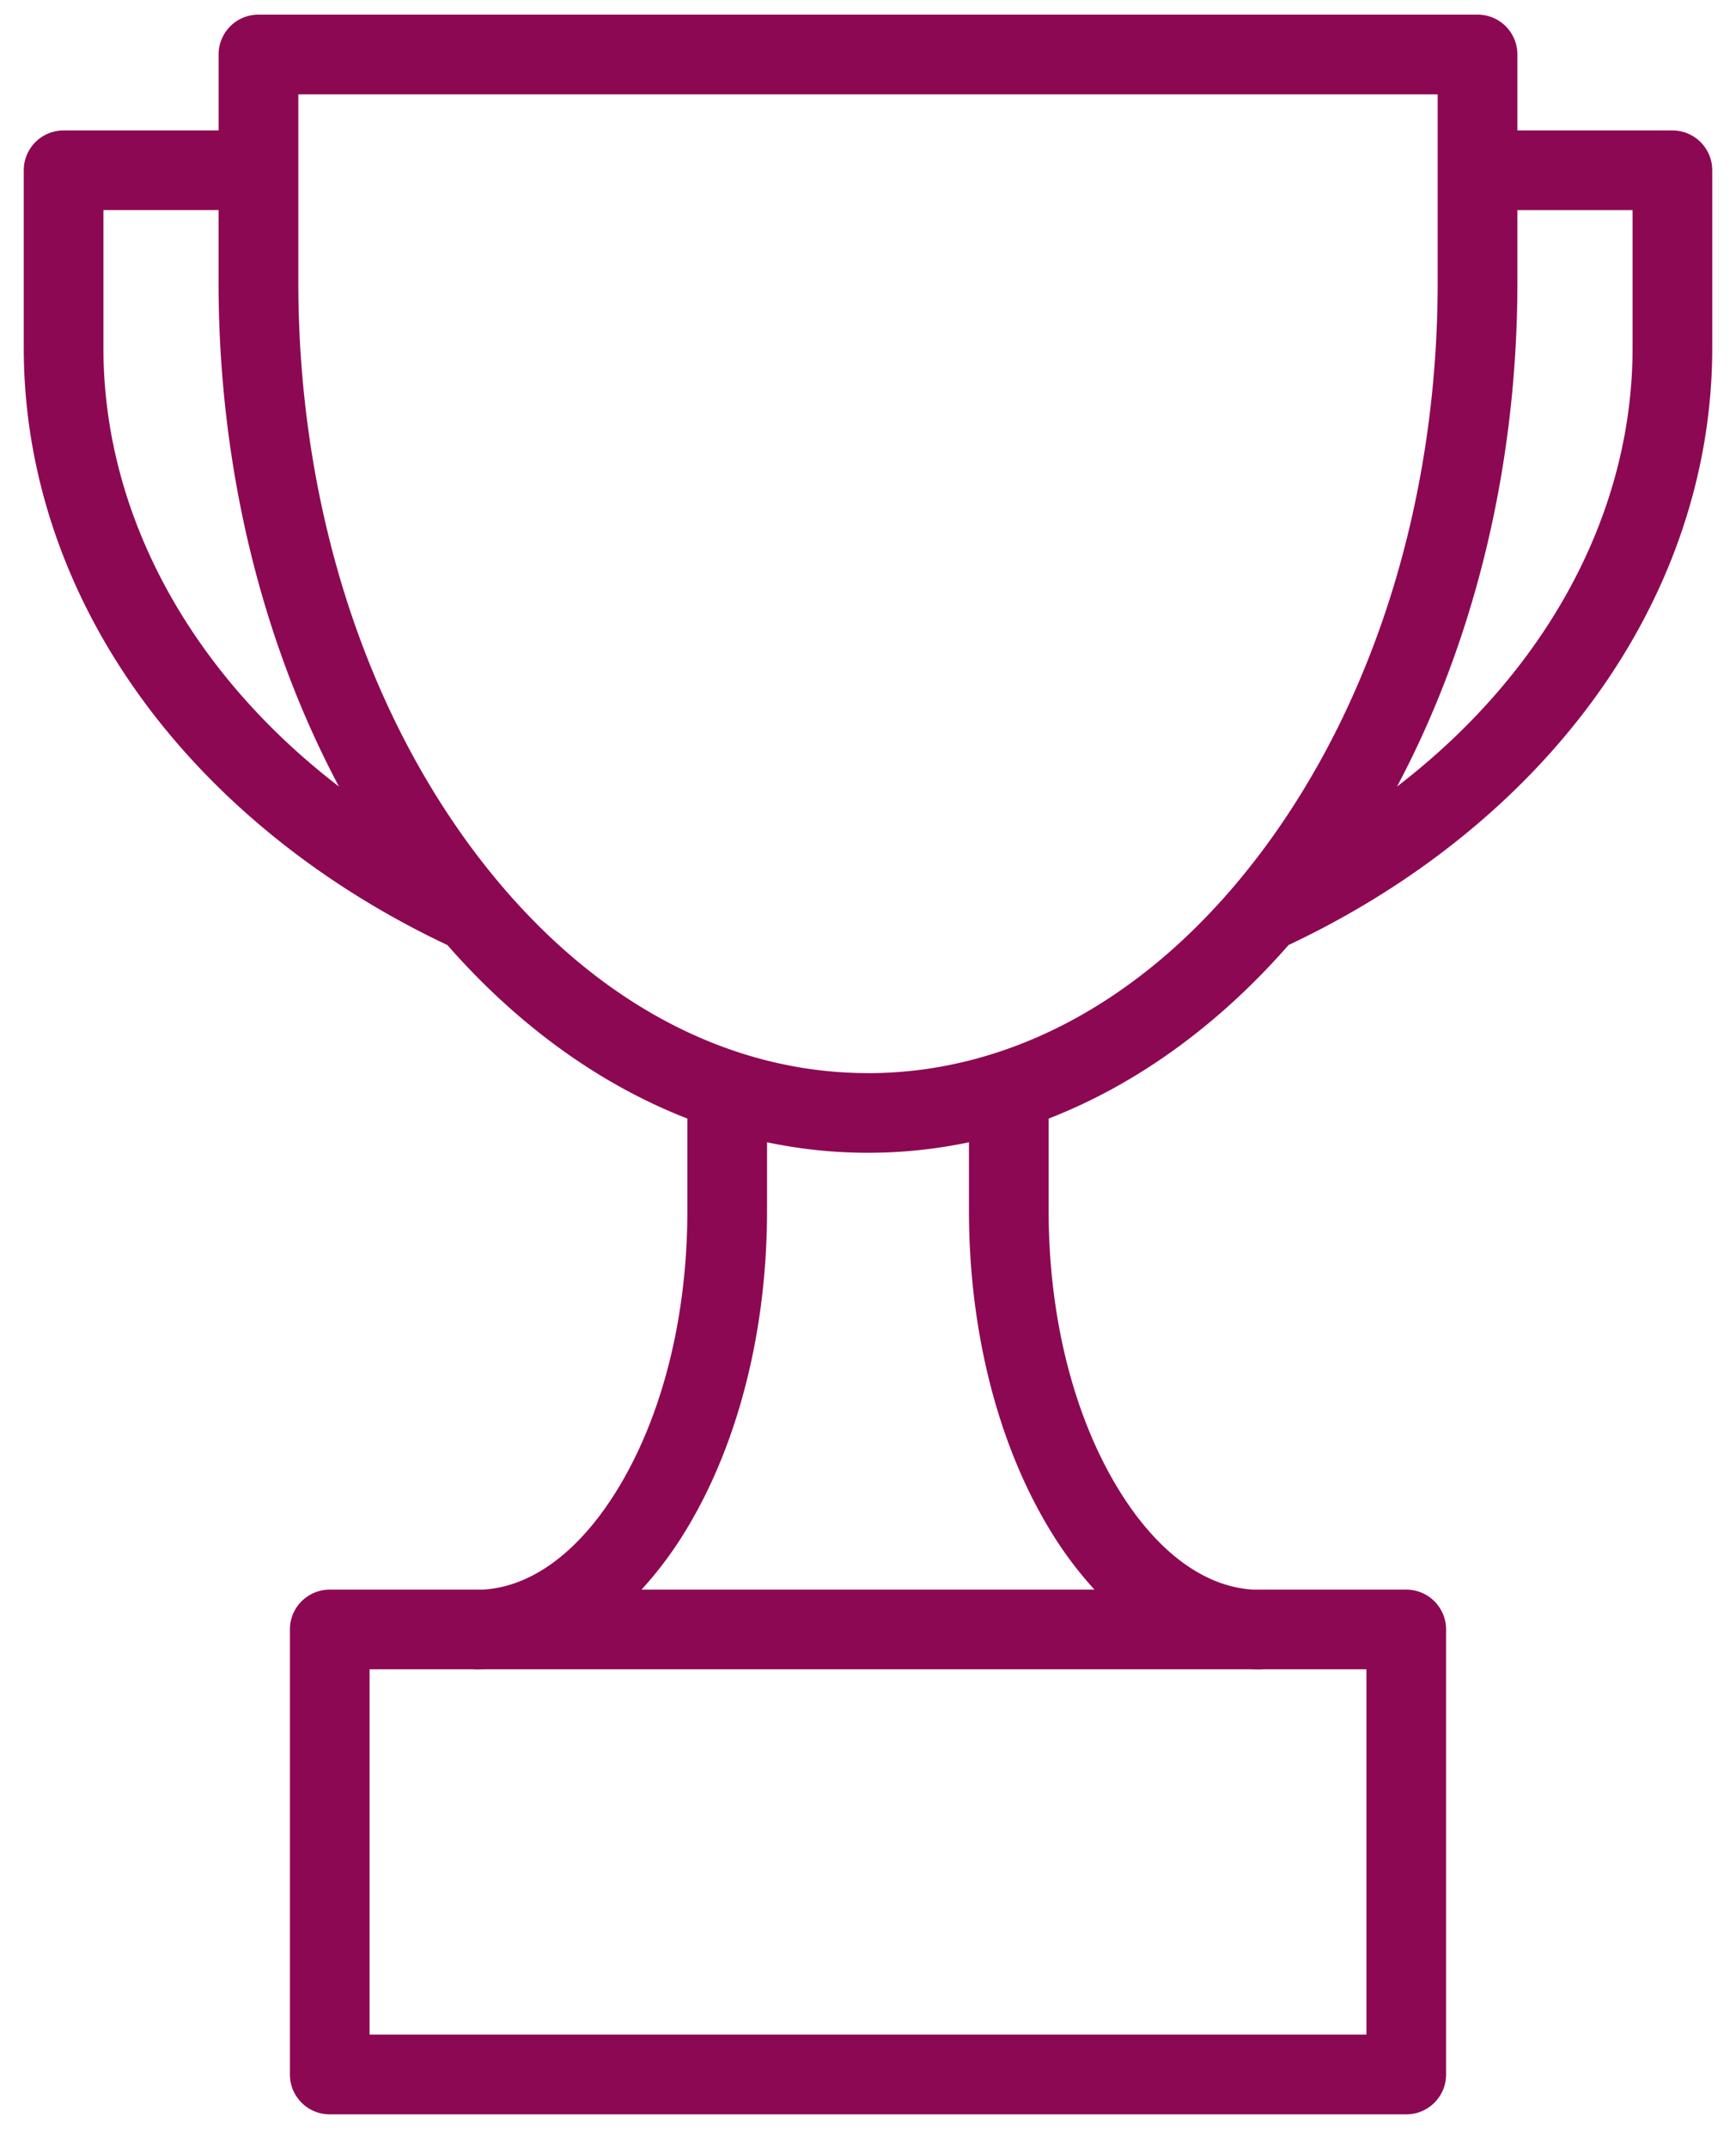 <svg width="38" height="47" fill="none" xmlns="http://www.w3.org/2000/svg"><path d="M36.608 2.854h-3.393V1.192a.872.872 0 00-.872-.872H5.657a.872.872 0 00-.872.872v1.662H1.392a.872.872 0 00-.872.871v3.888c0 2.735.914 5.416 2.643 7.755 1.623 2.195 3.913 4.027 6.63 5.31 1.513 1.726 3.297 3.036 5.253 3.796v2.016c0 2.283-.528 4.424-1.487 6.027-.842 1.407-1.901 2.206-2.996 2.264H7.218a.872.872 0 00-.872.872v9.737c0 .482.39.872.872.872h23.564c.482 0 .872-.39.872-.872v-9.737a.872.872 0 00-.872-.872h-3.345c-1.095-.058-2.154-.857-2.996-2.264-.96-1.604-1.487-3.744-1.487-6.027v-2.015c1.956-.761 3.74-2.071 5.252-3.798 2.718-1.281 5.008-3.114 6.63-5.308 1.73-2.34 2.644-5.021 2.644-7.756V3.725a.872.872 0 00-.872-.871zM2.264 7.614V4.596h2.52V6.17c0 4.112.977 7.923 2.636 11.04-3.246-2.492-5.156-5.952-5.156-9.596zM29.91 44.517H8.09v-7.993h2.265a.877.877 0 00.08.004c.059 0 .118-.002.177-.004h16.776c.059.003.118.004.177.004a.881.881 0 00.08-.004h2.265v7.993zm-6.966-11.106a8.26 8.26 0 001.014 1.37h-9.916a8.26 8.26 0 001.014-1.37c1.118-1.87 1.734-4.328 1.734-6.922v-1.496a10.727 10.727 0 004.42 0v1.496c0 2.594.616 5.052 1.734 6.922zM19 23.48c-2.935 0-5.735-1.432-7.985-4.058a15.813 15.813 0 01-.736-.928C7.861 15.2 6.53 10.821 6.53 6.17V2.064h24.94v4.105c0 4.653-1.332 9.03-3.75 12.326a15.709 15.709 0 01-.735.927c-2.25 2.627-5.05 4.059-7.986 4.059zM35.736 7.613c0 3.644-1.91 7.105-5.156 9.597 1.658-3.117 2.635-6.93 2.635-11.041V4.597h2.521v3.016z" fill="#8D0852"/></svg>